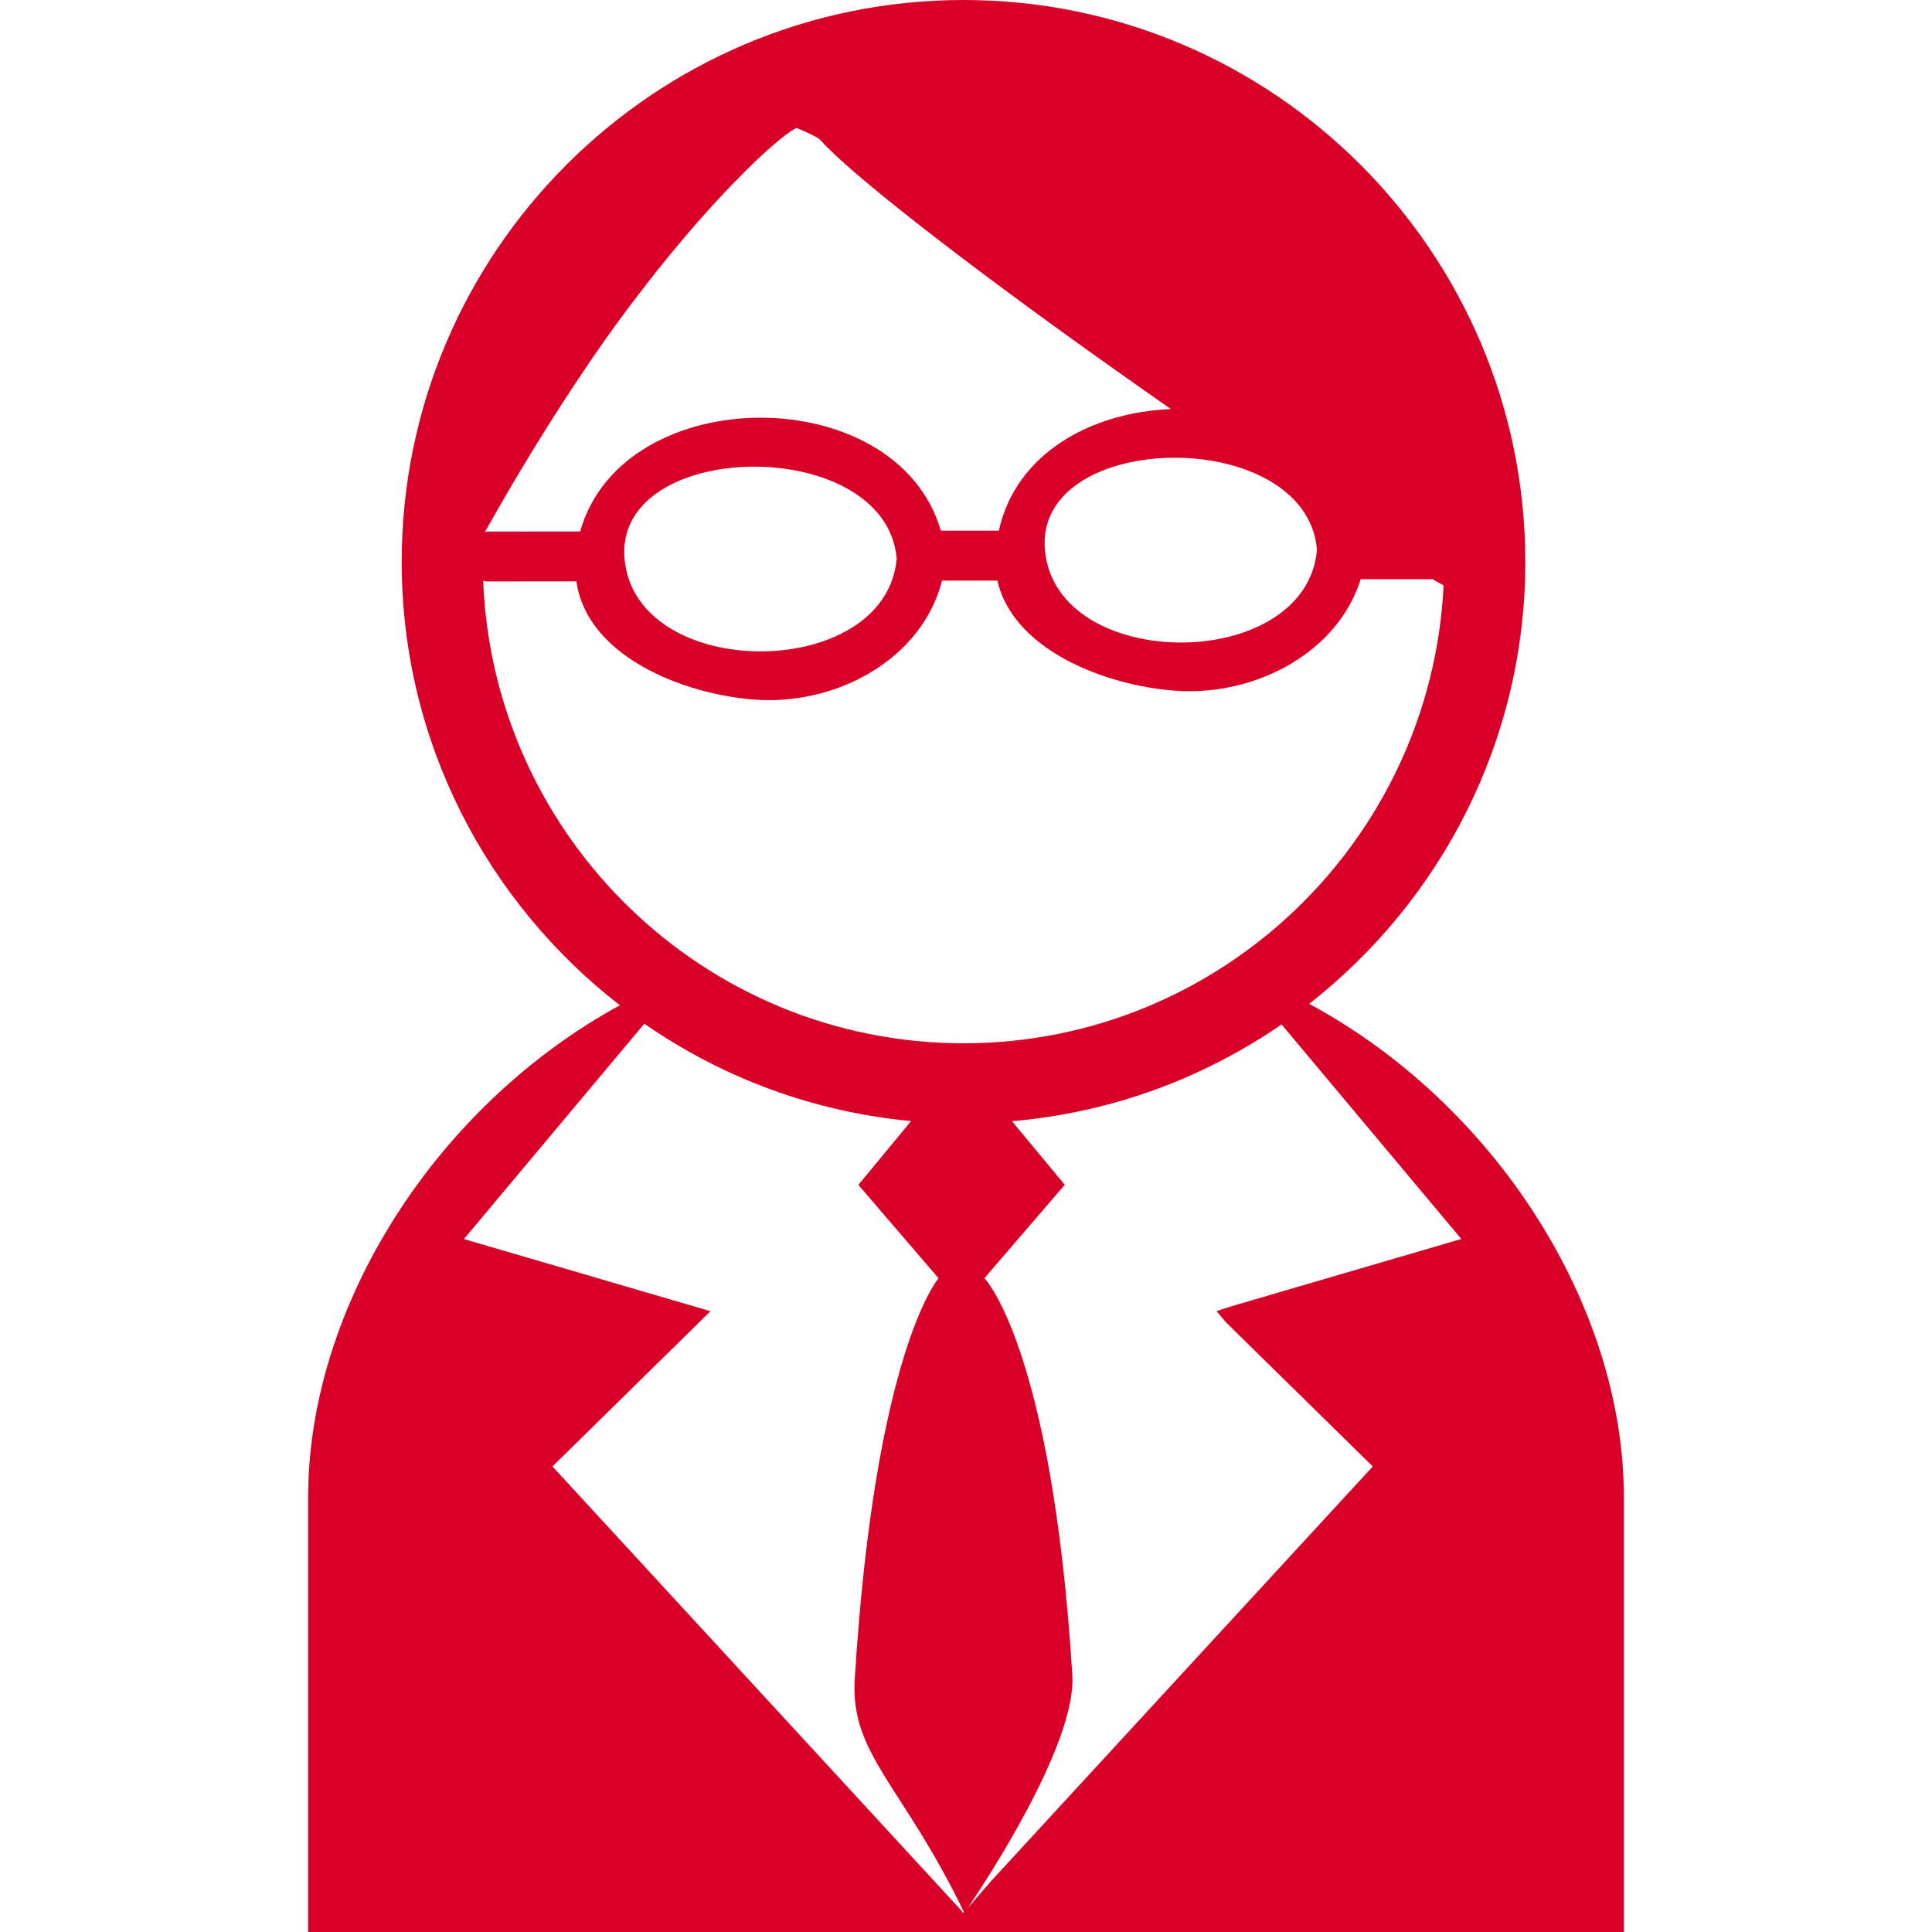 <?xml version="1.0" encoding="utf-8"?>
<!-- Generator: Adobe Illustrator 16.0.0, SVG Export Plug-In . SVG Version: 6.00 Build 0)  -->
<!DOCTYPE svg PUBLIC "-//W3C//DTD SVG 1.1//EN" "http://www.w3.org/Graphics/SVG/1.1/DTD/svg11.dtd">
<svg xmlns="http://www.w3.org/2000/svg" xmlns:xlink="http://www.w3.org/1999/xlink" version="1.1" id="Layer_1" x="0px" y="0px" width="512px" height="512px" viewBox="0 0 24 24" enable-background="new 0 0 24 24" xml:space="preserve">
<g>
	<path d="M16.263,12.47c1.632-1.278,2.685-3.262,2.685-5.49C18.947,3.131,15.816,0,11.969,0S4.99,3.131,4.99,6.979   c0,2.24,1.064,4.231,2.71,5.509c-2.288,1.25-3.872,3.741-3.872,6.108V24h16.344v-5.403C20.172,16.218,18.57,13.714,16.263,12.47z    M12.408,6.592c-0.24,0-0.48,0-0.721,0c-0.541-1.874-3.95-1.871-4.48,0.01C6.82,6.603,6.434,6.603,6.047,6.603   c-0.008,0-0.015,0.005-0.023,0.005C6.562,5.65,7.074,4.847,7.54,4.188c0.695-0.97,1.289-1.635,1.727-2.07   C9.755,1.635,9.895,1.59,9.895,1.59s0.252,0.101,0.298,0.151c0.368,0.419,1.819,1.542,3.448,2.703   c0.298,0.213,0.602,0.426,0.905,0.638C13.564,5.121,12.621,5.625,12.408,6.592z M11.139,6.939c-0.133,1.537-3.248,1.537-3.381,0   C7.629,5.44,11.005,5.393,11.139,6.939z M16.36,6.829c-0.132,1.537-3.248,1.537-3.38,0C12.852,5.329,16.228,5.281,16.36,6.829z    M6.002,7.213c0.016,0.003,0.028,0.01,0.045,0.01C6.418,7.222,6.789,7.222,7.16,7.222c0.141,0.984,1.449,1.435,2.287,1.473   c0.986,0.044,2.012-0.523,2.255-1.482c0.229,0,0.458,0,0.688,0c0.211,0.916,1.469,1.335,2.279,1.371   c0.955,0.043,1.951-0.485,2.234-1.389c0.298,0,0.596,0,0.893,0c0.047,0.026,0.092,0.053,0.137,0.077   c-0.154,3.161-2.767,5.688-5.965,5.688C8.751,12.959,6.126,10.401,6.002,7.213z M11.958,23.751l-0.011,0.012l0.005-0.019   l-5.089-5.527l1.963-1.929l-3.063-0.896l2.241-2.675c0.959,0.665,2.091,1.096,3.314,1.209l-0.655,0.793l0.996,1.16   c0,0-0.789,0.904-1.041,4.979c-0.059,0.936,0.598,1.321,1.357,2.896l-0.008,0.009L11.958,23.751z M15.228,16.425l1.825,1.792   l-4.744,5.153l-0.285,0.329c0.205-0.303,1.35-2.034,1.297-2.888c-0.252-4.075-1.092-4.933-1.092-4.933l0.998-1.16l-0.656-0.79   c1.235-0.106,2.38-0.534,3.349-1.202l2.233,2.665l-2.846,0.833l-0.195,0.063L15.228,16.425z" fill="#D80027"/>
</g>
</svg>
